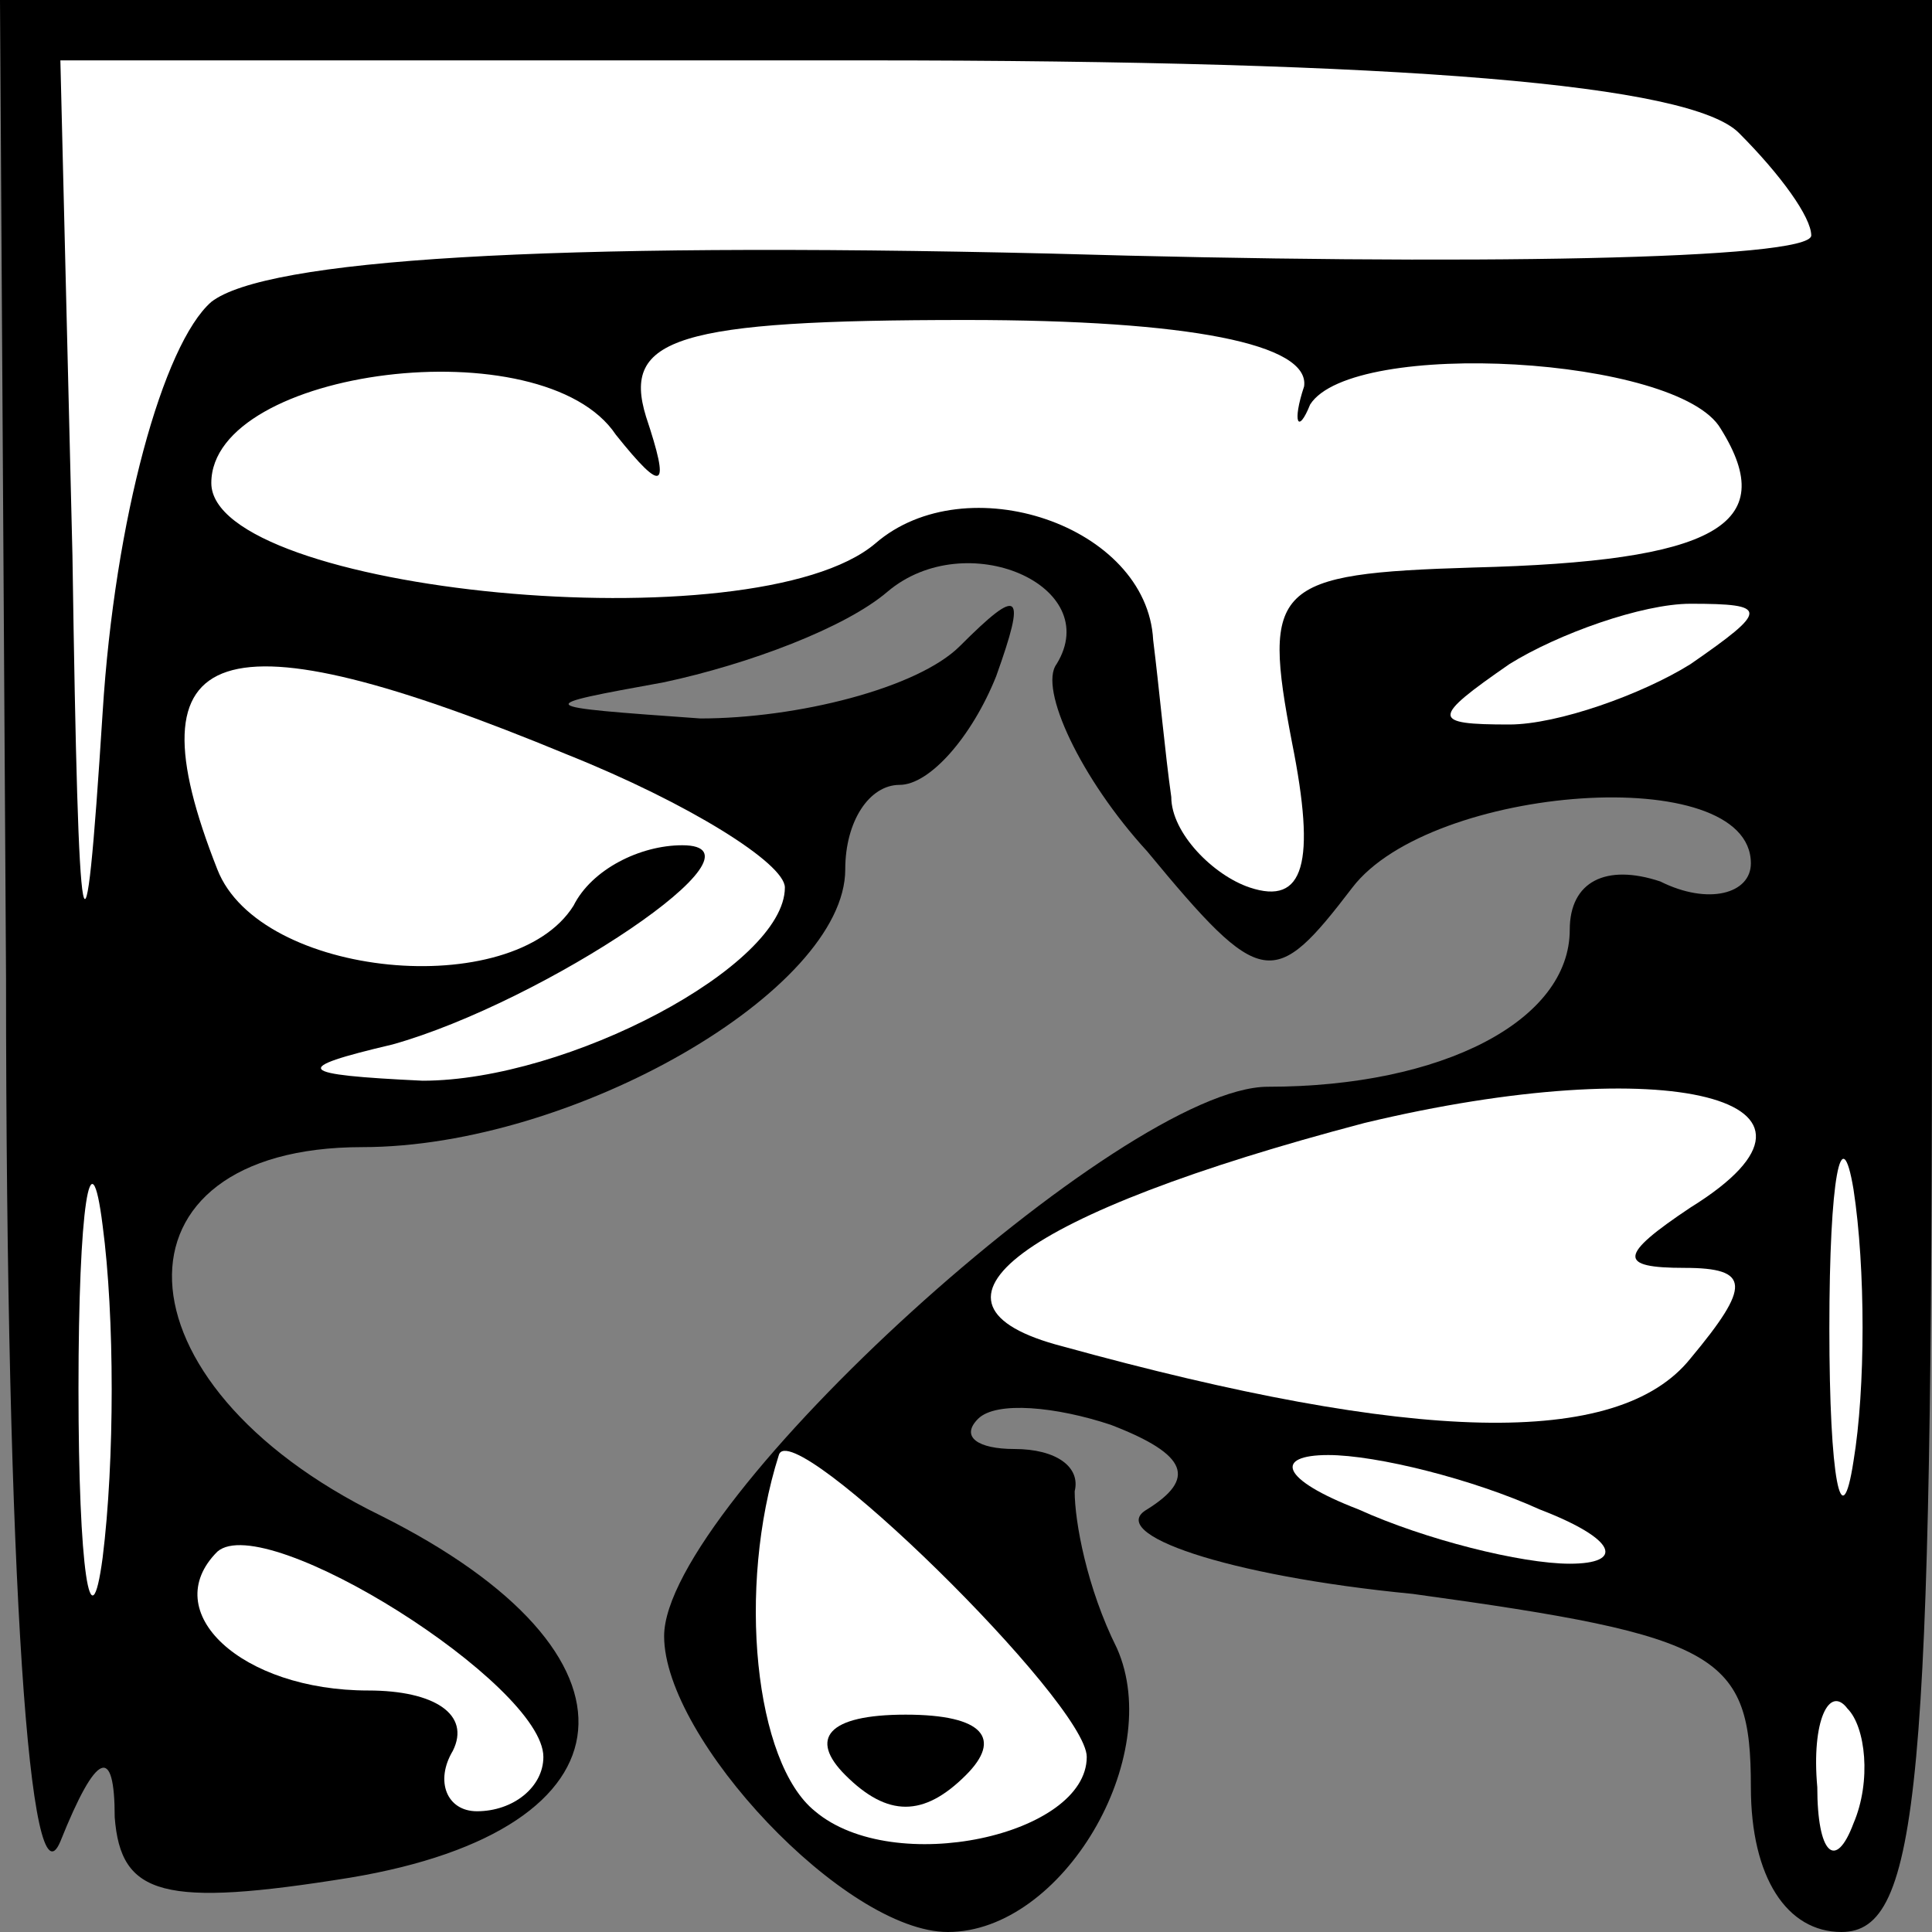 <?xml version="1.0" standalone="no"?>
<!DOCTYPE svg PUBLIC "-//W3C//DTD SVG 20010904//EN"
 "http://www.w3.org/TR/2001/REC-SVG-20010904/DTD/svg10.dtd">
<svg version="1.0" xmlns="http://www.w3.org/2000/svg"
 width="32pt" height="32pt" viewBox="0 0 32 32"
 preserveAspectRatio="xMidYMid meet">
<rect x="0" y="0" width="32" height="32" fill="#808080" stroke="none"/>
<g transform="translate(0,32) scale(0.1,-0.1)"
fill="#000000" stroke="none">
<path fill="#000000" stroke="none" d="M1 158 c0 -101 4 -155 9 -143 6 15 9
16 9 4 1 -13 8 -15 39 -10 48 8 51 37 5 60 -45 22 -46 61 -3 61 35 0 80 26 80
46 0 8 4 14 9 14 5 0 12 8 16 18 5 14 4 15 -6 5 -7 -7 -27 -12 -43 -12 -28 2
-28 2 -6 6 14 3 30 9 37 15 13 11 36 1 28 -12 -3 -4 4 -19 15 -31 19 -23 21
-23 34 -6 13 17 66 21 66 4 0 -5 -7 -7 -15 -3 -9 3 -15 0 -15 -8 0 -15 -21
-26 -50 -26 -24 0 -100 -69 -100 -91 0 -17 30 -49 47 -49 19 0 36 29 28 47 -5
10 -7 21 -7 26 1 4 -3 7 -10 7 -6 0 -9 2 -6 5 3 3 13 2 22 -1 13 -5 14 -9 6
-14 -7 -4 13 -11 44 -14 51 -7 56 -10 56 -32 0 -15 6 -24 15 -24 13 0 15 24
15 160 l0 160 -160 0 -160 0 1 -162z"/>
<path fill="#ffffff" stroke="none" d="M288 298 c7 -7 12 -14 12 -17 0 -4 -57
-5 -126 -3 -84 2 -130 -1 -139 -8 -8 -7 -16 -36 -18 -68 -3 -47 -4 -42 -5 26
l-2 82 133 0 c90 0 137 -4 145 -12z"/>
<path fill="#ffffff" stroke="none" d="M216 256 c-2 -6 -1 -8 1 -3 7 11 61 8
68 -4 10 -16 -1 -22 -41 -23 -33 -1 -35 -3 -30 -29 4 -20 2 -27 -7 -24 -6 2
-13 9 -13 15 -1 7 -2 18 -3 26 -1 19 -31 29 -46 16 -20 -17 -110 -8 -110 10 0
19 55 26 67 8 8 -10 9 -9 5 3 -4 13 5 16 53 16 37 0 57 -4 56 -11z"/>
<path fill="#ffffff" stroke="none" d="M280 210 c-8 -5 -22 -10 -30 -10 -13 0
-13 1 0 10 8 5 22 10 30 10 13 0 13 -1 0 -10z"/>
<path fill="#ffffff" stroke="none" d="M94 195 c20 -8 36 -18 36 -22 0 -13
-36 -32 -60 -32 -21 1 -22 2 -5 6 25 7 64 33 48 33 -7 0 -15 -4 -18 -10 -10
-16 -52 -12 -59 6 -15 38 0 43 58 19z"/>
<path fill="#ffffff" stroke="none" d="M280 120 c-12 -8 -12 -10 -1 -10 11 0
11 -3 1 -15 -12 -15 -46 -14 -104 2 -27 7 -7 22 50 37 50 12 83 4 54 -14z"/>
<path fill="#ffffff" stroke="none" d="M17 62 c-2 -15 -4 -2 -4 28 0 30 2 43
4 27 2 -15 2 -39 0 -55z"/>
<path fill="#ffffff" stroke="none" d="M307 78 c-2 -13 -4 -3 -4 22 0 25 2 35
4 23 2 -13 2 -33 0 -45z"/>
<path fill="#ffffff" stroke="none" d="M180 29 c0 -13 -32 -20 -45 -9 -10 8
-13 37 -6 59 2 7 51 -41 51 -50z"/>
<path fill="#ffffff" stroke="none" d="M255 70 c13 -5 14 -9 5 -9 -8 0 -24 4
-35 9 -13 5 -14 9 -5 9 8 0 24 -4 35 -9z"/>
<path fill="#ffffff" stroke="none" d="M90 29 c0 -5 -5 -9 -11 -9 -5 0 -7 5
-4 10 3 6 -3 10 -14 10 -21 0 -35 13 -25 23 8 7 54 -22 54 -34z"/>
<path fill="#ffffff" stroke="none" d="M307 18 c-3 -8 -6 -5 -6 6 -1 11 2 17
5 13 3 -3 4 -12 1 -19z"/>
<path fill="#000000" stroke="none" d="M140 26 c7 -7 13 -7 20 0 6 6 3 10 -10
10 -13 0 -16 -4 -10 -10z"/>
</g>
</svg>
